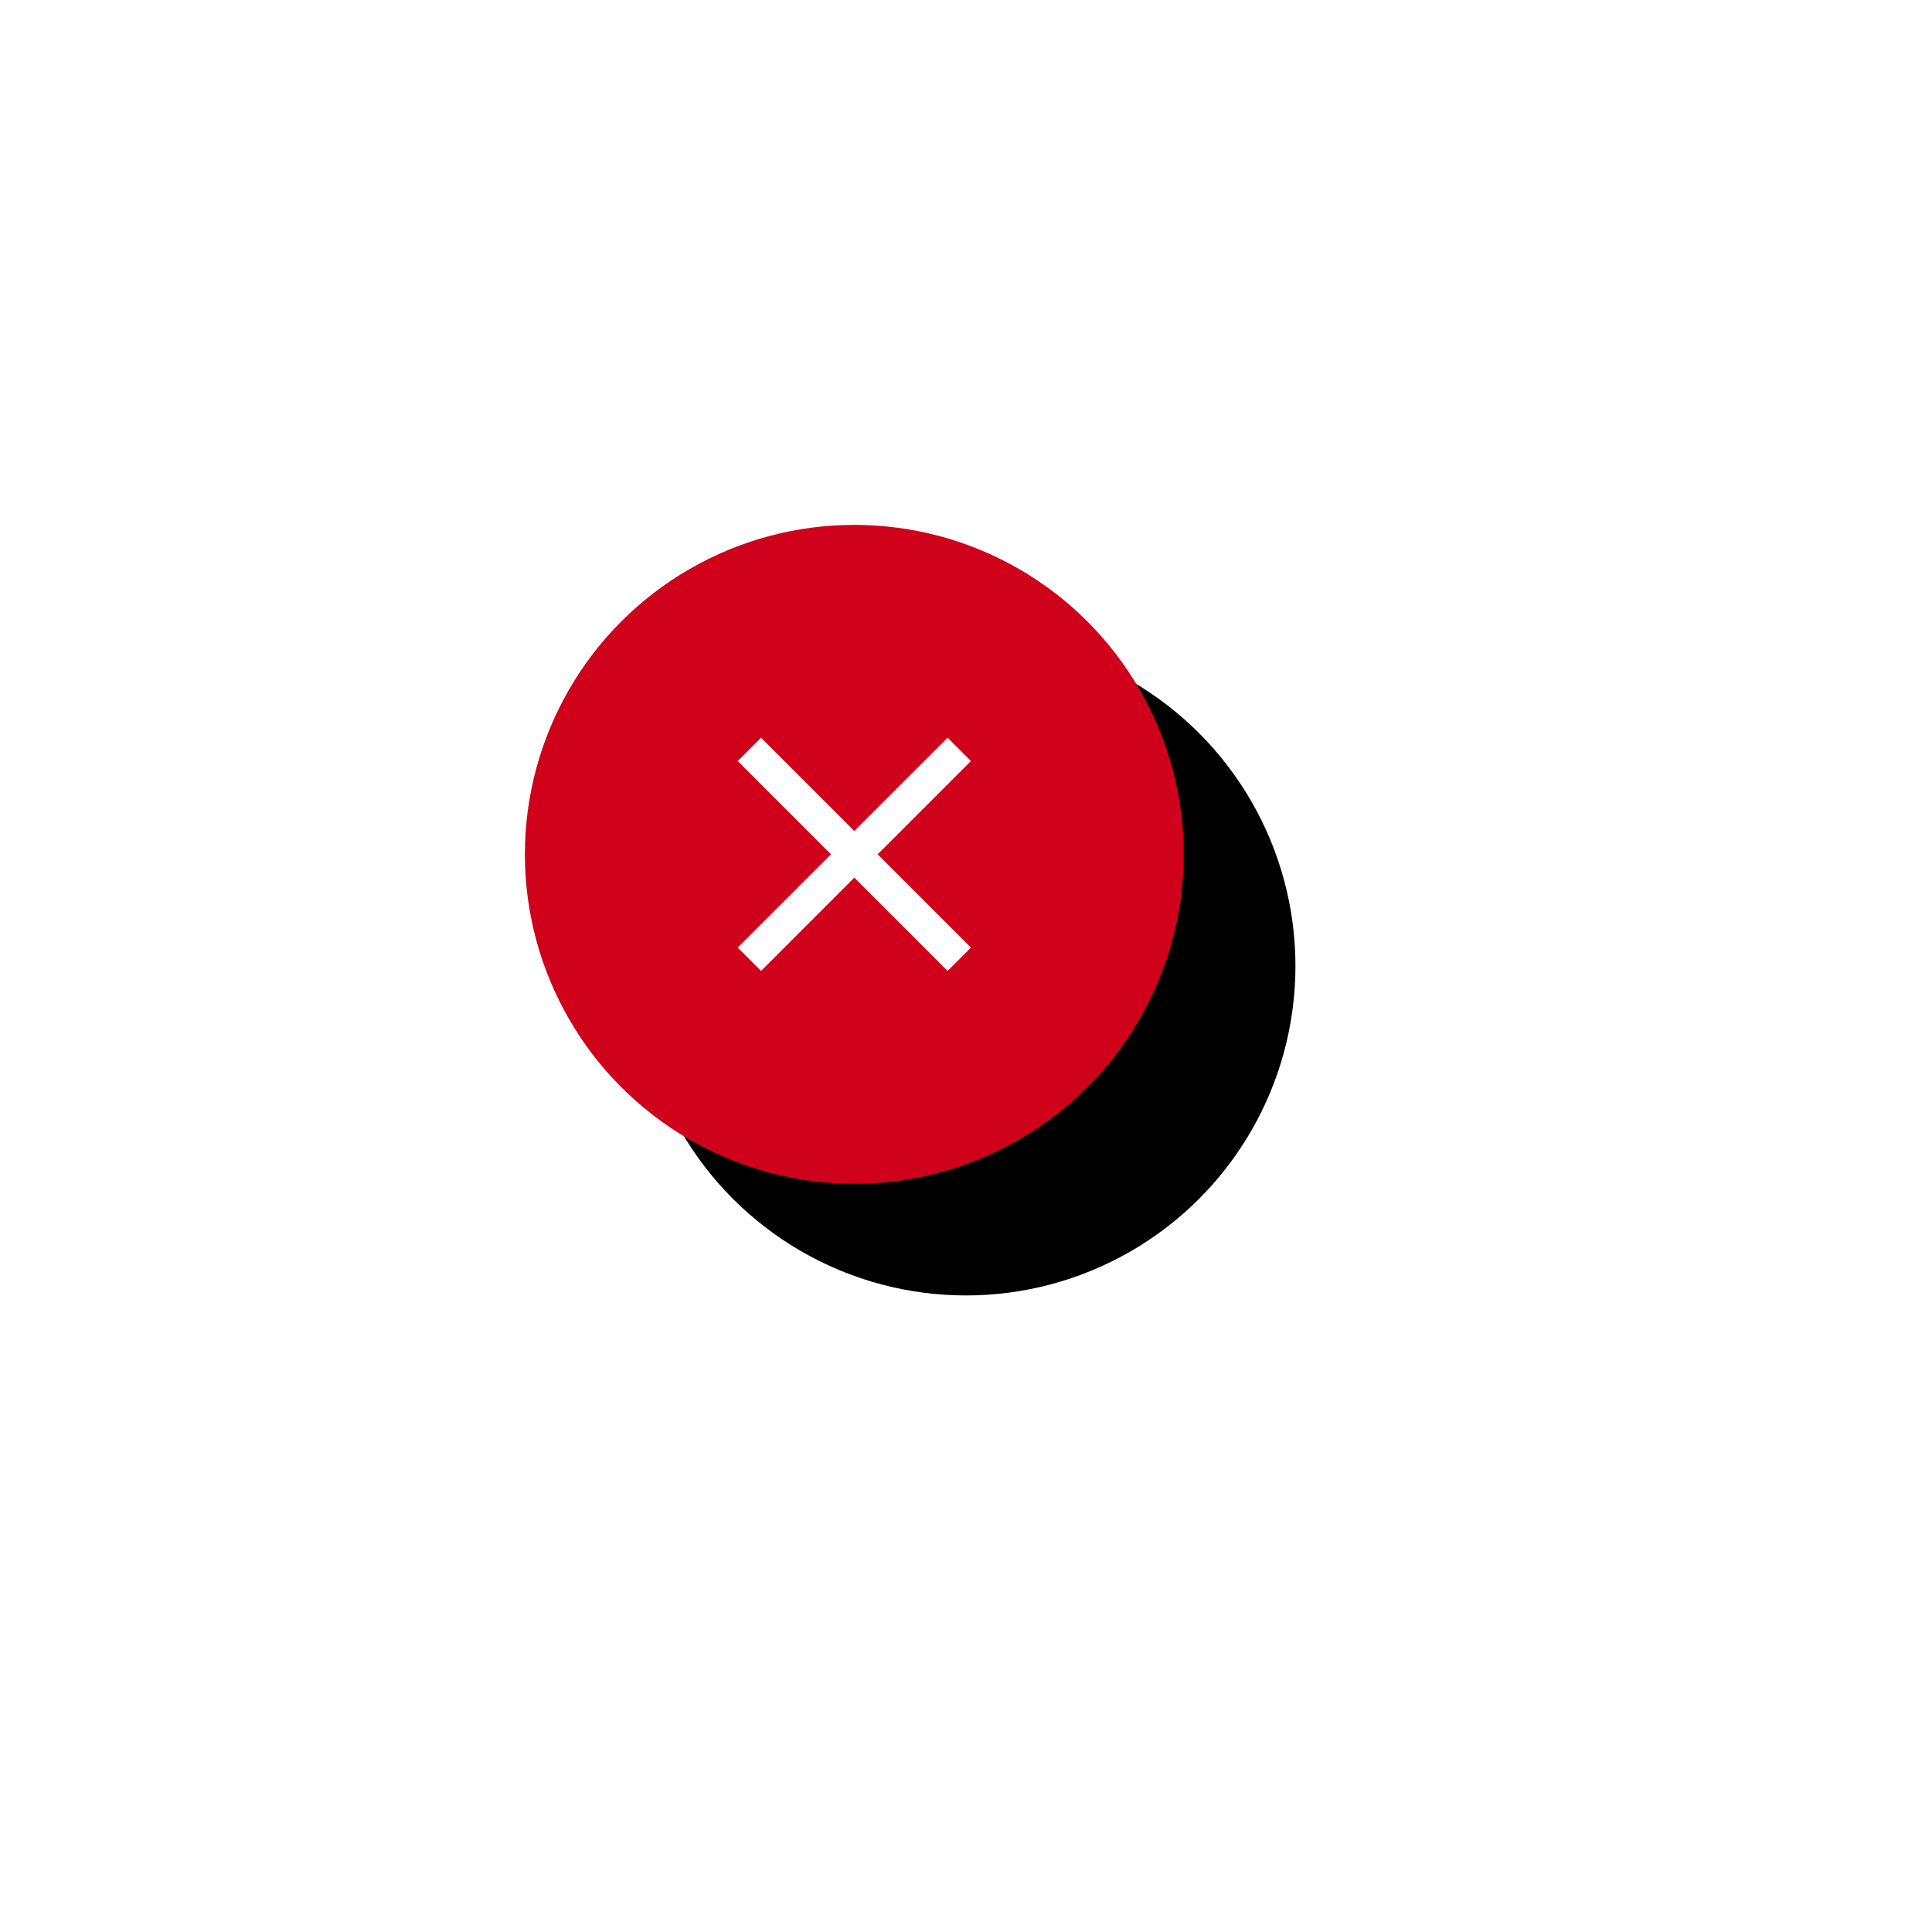 <?xml version="1.0" encoding="UTF-8" standalone="no"?>
<svg width="173px" height="173px" viewBox="0 0 173 173" version="1.1" xmlns="http://www.w3.org/2000/svg" xmlns:xlink="http://www.w3.org/1999/xlink">
    <!-- Generator: sketchtool 3.7.2 (28276) - http://www.bohemiancoding.com/sketch -->
    <title>28AD5921-7CFE-444D-BE62-8F17950FD2A1</title>
    <desc>Created with sketchtool.</desc>
    <defs>
        <circle id="path-1" cx="76.5" cy="76.5" r="29.5"></circle>
        <filter x="-50%" y="-50%" width="200%" height="200%" filterUnits="objectBoundingBox" id="filter-2">
            <feOffset dx="10" dy="10" in="SourceAlpha" result="shadowOffsetOuter1"></feOffset>
            <feGaussianBlur stdDeviation="30" in="shadowOffsetOuter1" result="shadowBlurOuter1"></feGaussianBlur>
            <feColorMatrix values="0 0 0 0 0   0 0 0 0 0   0 0 0 0 0  0 0 0 0.5 0" type="matrix" in="shadowBlurOuter1"></feColorMatrix>
        </filter>
    </defs>
    <g id="GdS-md" stroke="none" stroke-width="1" fill="none" fill-rule="evenodd">
        <g id="08---game_trofeus" transform="translate(-814, -103)">
            <g id="fechar" transform="translate(814, 103)">
                <g id="Oval-353">
                    <use fill="black" fill-opacity="1" filter="url(#filter-2)" xlink:href="#path-1"></use>
                    <use fill="#D0011B" fill-rule="evenodd" xlink:href="#path-1"></use>
                </g>
                <g id="close" transform="translate(58.598, 58.598)">
                    <polygon id="Shape" fill="#FFFFFF" points="28.344 9.548 26.256 7.459 17.902 15.813 9.548 7.459 7.459 9.548 15.813 17.902 7.459 26.256 9.548 28.344 17.902 19.99 26.256 28.344 28.344 26.256 19.99 17.902"></polygon>
                    <rect id="bounds" x="0" y="0" width="35.803" height="35.803"></rect>
                </g>
            </g>
        </g>
    </g>
</svg>